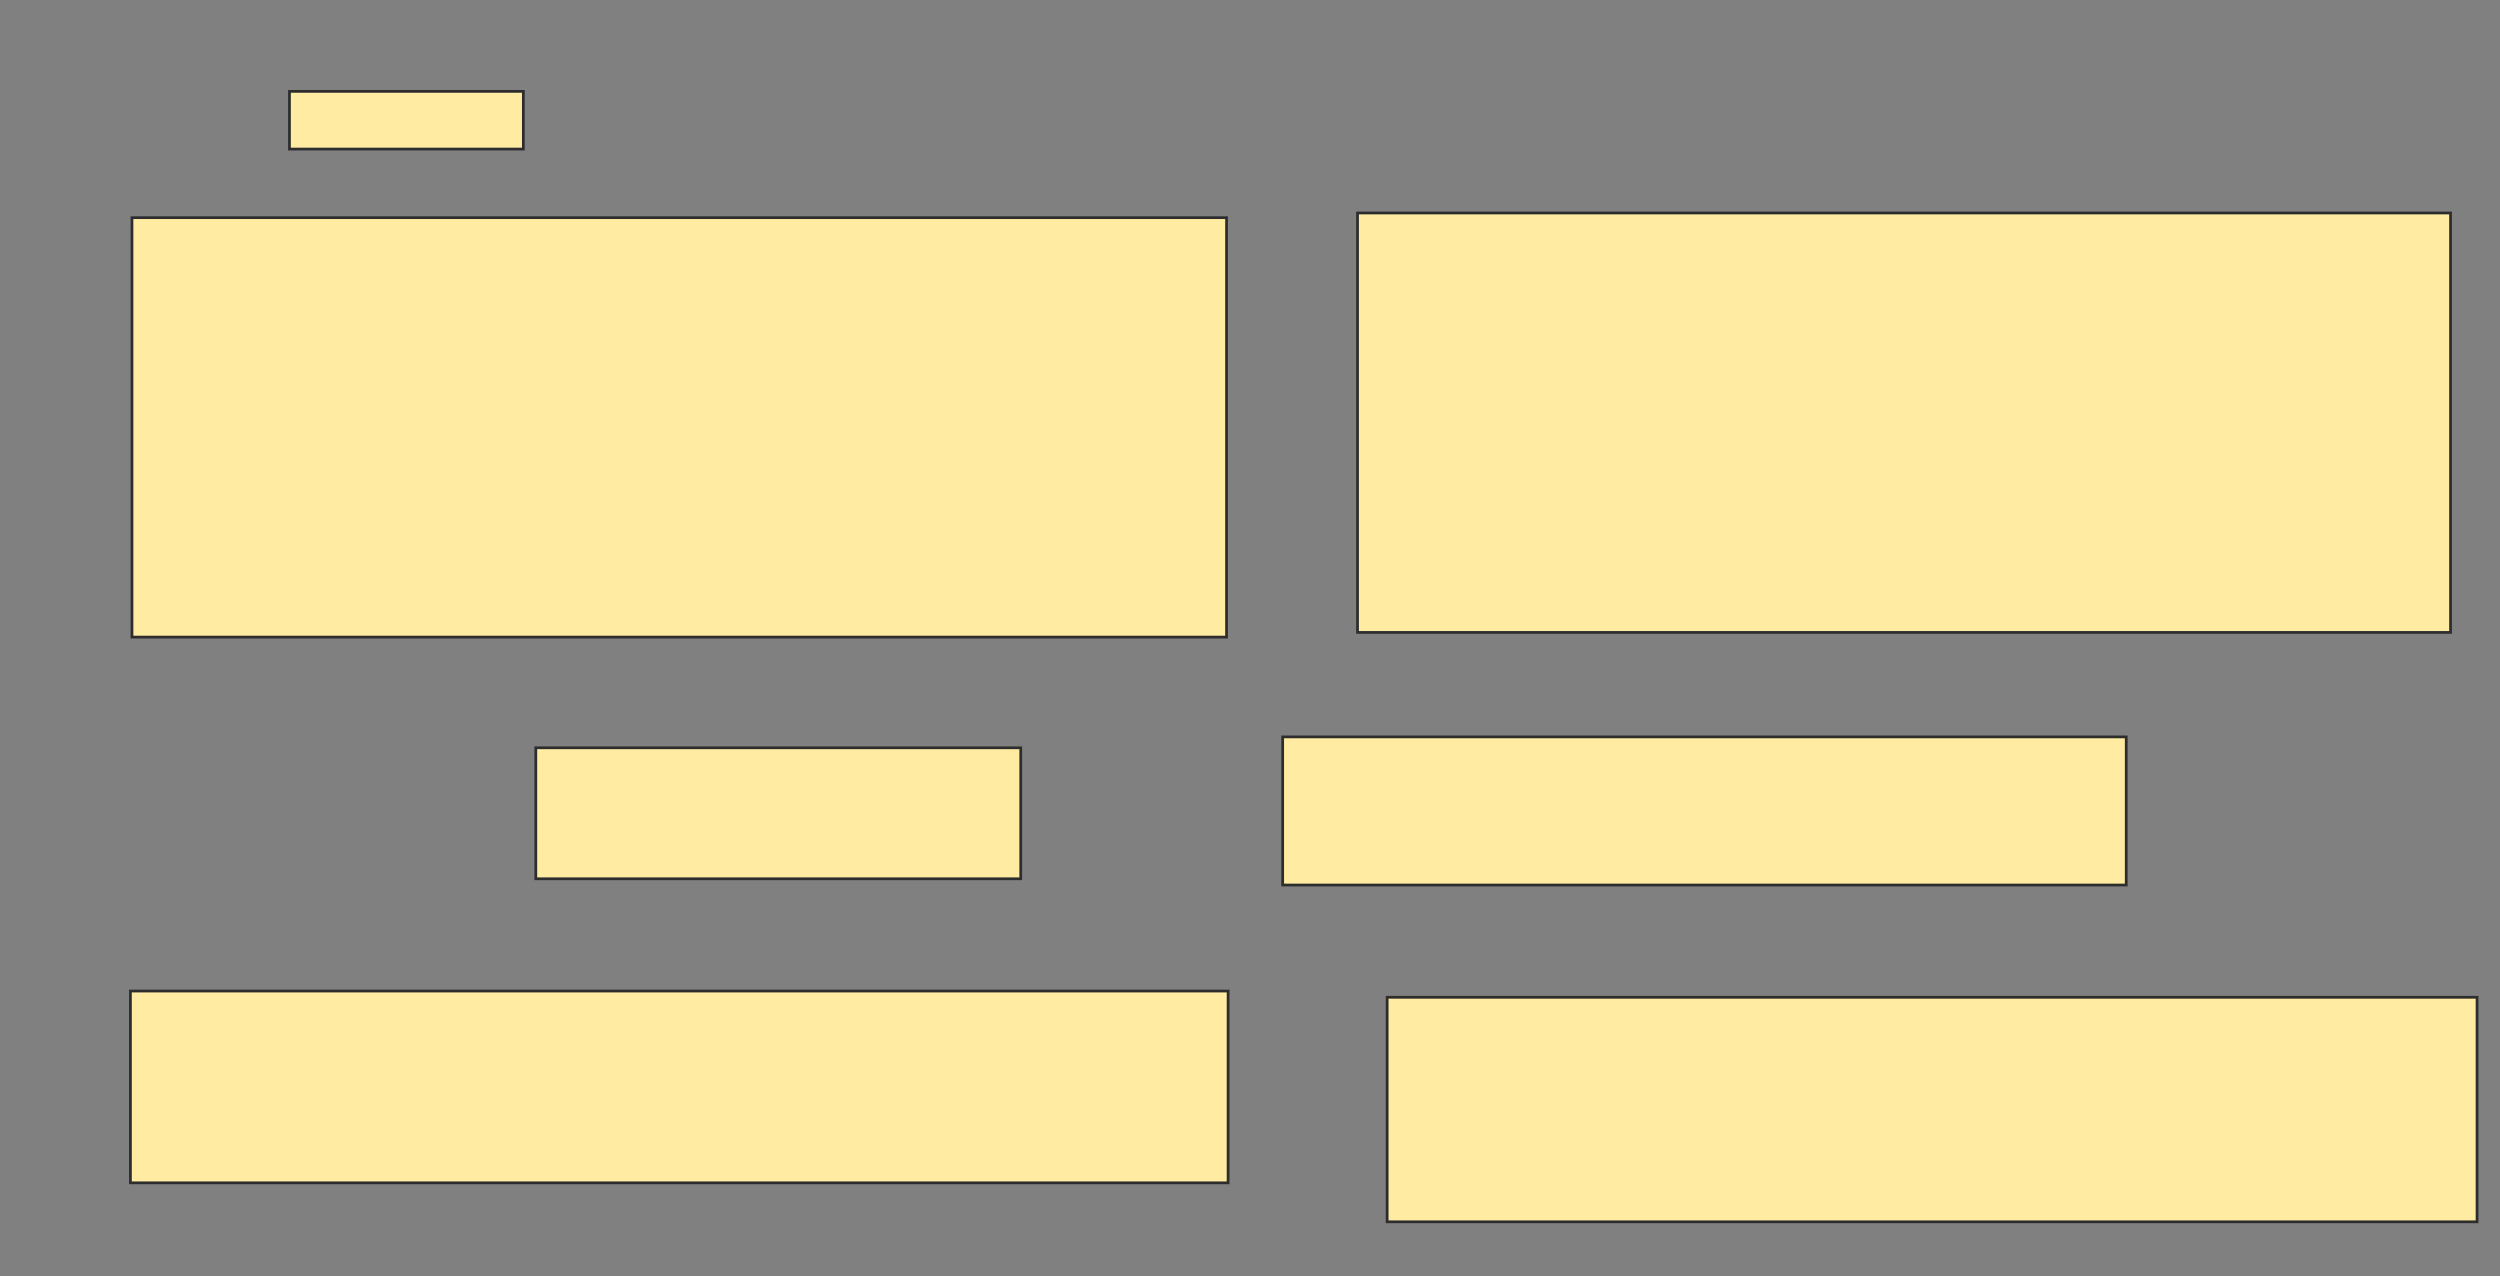 <svg xmlns="http://www.w3.org/2000/svg" width="911" height="465">
 <rect width="100%" height="100%" fill="#808080" stroke="none"/>
 <!-- Created with Image Occlusion Enhanced -->
 <g>
  <title>Labels</title>
 </g>
 <g>
  <title>Masks</title>
  <rect id="be8c8f1587044008a1d296596477748a-oa-1" height="21.023" width="85.227" y="33.295" x="105.477" stroke="#2D2D2D" fill="#FFEBA2"/>
  <rect id="be8c8f1587044008a1d296596477748a-oa-2" height="152.841" width="398.864" y="79.318" x="48.091" stroke="#2D2D2D" fill="#FFEBA2"/>
  <rect id="be8c8f1587044008a1d296596477748a-oa-3" height="152.841" width="398.295" y="77.614" x="494.682" stroke="#2D2D2D" fill="#FFEBA2"/>
  <rect id="be8c8f1587044008a1d296596477748a-oa-4" height="47.727" width="176.705" y="272.5" x="195.25" stroke="#2D2D2D" fill="#FFEBA2"/>
  <rect id="be8c8f1587044008a1d296596477748a-oa-5" height="53.977" width="307.386" y="268.523" x="467.409" stroke="#2D2D2D" fill="#FFEBA2"/>
  <rect id="be8c8f1587044008a1d296596477748a-oa-6" height="69.886" width="400" y="361.136" x="47.523" stroke="#2D2D2D" fill="#FFEBA2"/>
  <rect id="be8c8f1587044008a1d296596477748a-oa-7" height="81.818" width="397.159" y="363.409" x="505.477" stroke="#2D2D2D" fill="#FFEBA2"/>
 </g>
</svg>